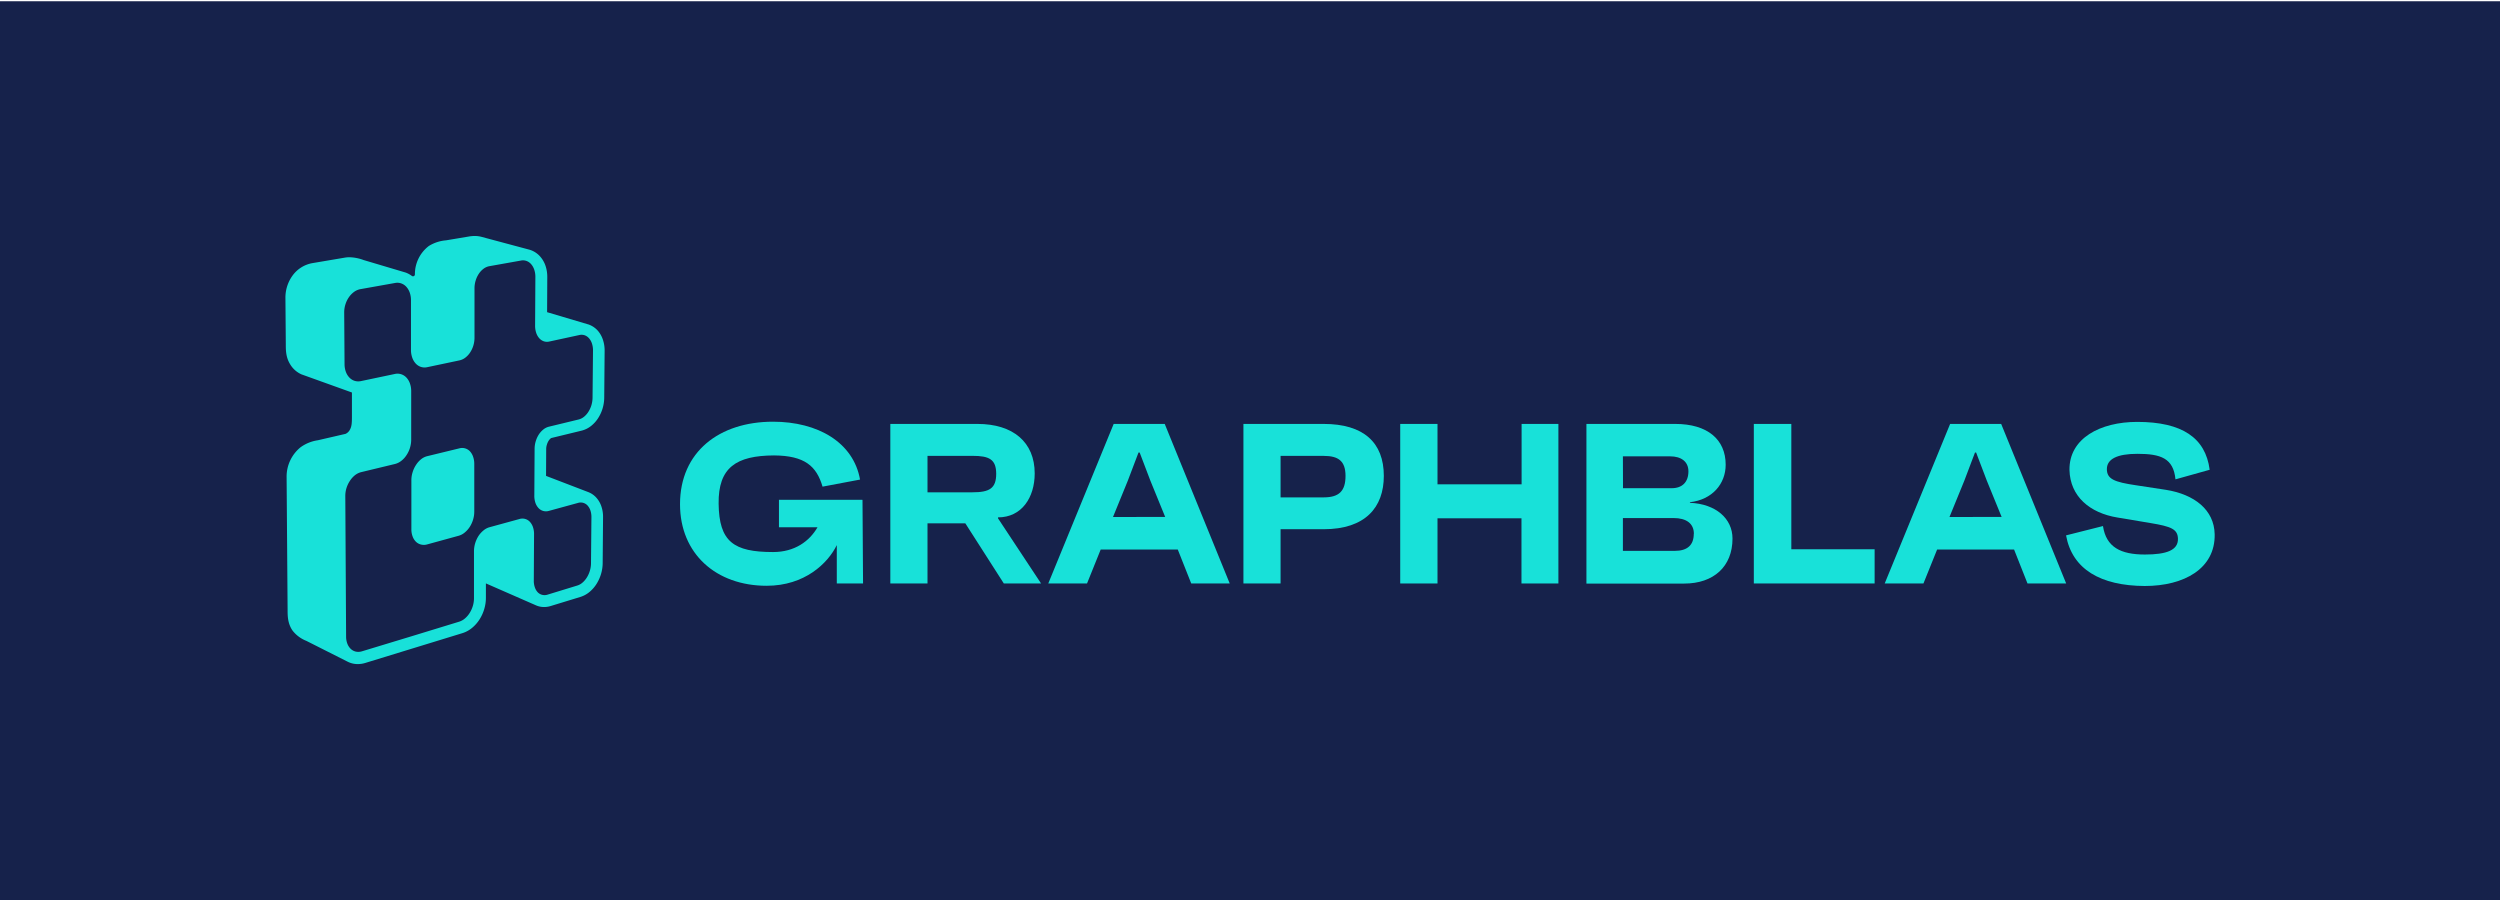 <svg id="Layer_1" data-name="Layer 1" xmlns="http://www.w3.org/2000/svg" viewBox="0 0 1000 360"><defs><style>.cls-1{fill:#16224b;}.cls-2{fill:#18e1d9;}</style></defs><title>GRAPHBLAS</title><rect class="cls-1" y="0.5" width="1000" height="360"/><path class="cls-2" d="M188,180.55a4.27,4.27,0,0,0-4.22-1.22l-12.86,3.13a6.41,6.41,0,0,0-2.49,1.24,9.36,9.36,0,0,0-2,2.24,11,11,0,0,0-1.38,2.93,10.71,10.71,0,0,0-.5,3.29l0,19.52a8.1,8.1,0,0,0,.49,2.89,5.63,5.63,0,0,0,1.32,2.11,4.32,4.32,0,0,0,2,1.12,4.59,4.59,0,0,0,2.38,0l12.81-3.52A6.55,6.55,0,0,0,185.9,213a9.72,9.72,0,0,0,2-2.24,11.56,11.56,0,0,0,1.32-2.87,11.2,11.2,0,0,0,.49-3.21l0-19.1a8.54,8.54,0,0,0-.46-2.86A6,6,0,0,0,188,180.55Z"/><path class="cls-2" d="M218.78,177.79a5.87,5.87,0,0,1,.67-1.48,3.86,3.86,0,0,1,.77-.9,1.14,1.14,0,0,1,.34-.21l12-2.92a10,10,0,0,0,4-2,12.67,12.67,0,0,0,2.76-3.13,15,15,0,0,0,1.72-3.79,15.55,15.55,0,0,0,.65-4.26l.16-18.79a13.43,13.43,0,0,0-.63-4.24,10.63,10.63,0,0,0-2-3.68,8.89,8.89,0,0,0-3.64-2.54,3.82,3.82,0,0,0-.48-.15h0l-16.26-4.83.07-14.08a13.68,13.68,0,0,0-.66-4.33,10.87,10.87,0,0,0-2.08-3.73,9.27,9.27,0,0,0-3.64-2.6,7.14,7.14,0,0,0-.89-.29h0l-18.93-5.07a10.92,10.92,0,0,0-2.84-.38,14.56,14.56,0,0,0-2.42.23s-6.75,1.14-9.08,1.52a15.32,15.32,0,0,0-6.81,2.24,14.14,14.14,0,0,0-5.6,11.39h0a.76.76,0,0,1-1.22.6,9.65,9.65,0,0,0-2.48-1.35l-16.8-5a17.33,17.33,0,0,0-5.66-1.12,11.11,11.11,0,0,0-1.91.16l-12.69,2.15a12.52,12.52,0,0,0-8.29,5.17,15,15,0,0,0-2.74,8.81l.15,18.54c0,2.31,0,5.19,1.75,8a10,10,0,0,0,4.29,3.91l.19.09L140.77,157l0,9.87c0,2.34-.11,3.74-.77,4.93a3.74,3.74,0,0,1-1.76,1.74l-11.13,2.57a15.56,15.56,0,0,0-6.89,2.8,15.13,15.13,0,0,0-5.58,11.83l.4,53.24c0,2.29,0,5.43,2,8.28a13,13,0,0,0,5.51,4.09L139,264.65a9.18,9.18,0,0,0,2.22.79,9.05,9.05,0,0,0,2.08.19,10.12,10.12,0,0,0,2.81-.45L185,253.25a11.4,11.4,0,0,0,4-2.24,14.52,14.52,0,0,0,2.87-3.33,16.15,16.15,0,0,0,1.81-4,15.62,15.62,0,0,0,.68-4.46v-5.86l20,8.76h0a8,8,0,0,0,3.43.69,8.78,8.78,0,0,0,2.51-.41l11.9-3.64a10.73,10.73,0,0,0,3.84-2.18,13.57,13.57,0,0,0,2.69-3.2,16.09,16.09,0,0,0,1.69-3.81,15.67,15.67,0,0,0,.65-4.26l.15-18.42a12.77,12.77,0,0,0-.64-4.24,9.91,9.91,0,0,0-2.13-3.67,8.39,8.39,0,0,0-3.21-2.17l-16.82-6.45.06-10.88A5.83,5.83,0,0,1,218.78,177.79Zm-4.62,23.32a5.84,5.84,0,0,0,1.24,2.11,4.07,4.07,0,0,0,1.85,1.15,4.14,4.14,0,0,0,2.26,0l11.71-3.21a3.69,3.69,0,0,1,3.82,1.07,5.68,5.68,0,0,1,1.14,2,8.4,8.4,0,0,1,.39,2.71l-.17,18.42a10.67,10.67,0,0,1-.45,2.93,11,11,0,0,1-1.17,2.64,8.85,8.85,0,0,1-1.73,2.07,5.68,5.68,0,0,1-2.12,1.21l-11.88,3.64a3.91,3.91,0,0,1-2.16.09,3.8,3.8,0,0,1-1.77-1,5.34,5.34,0,0,1-1.18-2,8,8,0,0,1-.42-2.73l.1-18.5a8.58,8.58,0,0,0-.44-2.88,5.92,5.92,0,0,0-1.24-2.11,4.06,4.06,0,0,0-4.17-1.11l-12,3.29a6.44,6.44,0,0,0-2.37,1.27,9.78,9.78,0,0,0-2,2.22,11.73,11.73,0,0,0-1.32,2.87,11.54,11.54,0,0,0-.49,3.2l0,18.9a10.51,10.51,0,0,1-.47,3.06,11.42,11.42,0,0,1-1.26,2.77,9.47,9.47,0,0,1-1.87,2.18,6.59,6.59,0,0,1-2.31,1.3l-19.08,5.84-19.77,6a4.93,4.93,0,0,1-2.48.14,4.34,4.34,0,0,1-2-1.05,5.55,5.55,0,0,1-1.39-2.08,7.89,7.89,0,0,1-.52-2.9l-.32-56.2a10.74,10.74,0,0,1,.49-3.24,11.27,11.27,0,0,1,1.38-2.88,9.49,9.49,0,0,1,2-2.22,6.64,6.64,0,0,1,2.5-1.23L158,185.59a6.69,6.69,0,0,0,2.53-1.26,9.1,9.1,0,0,0,2.06-2.25,11.22,11.22,0,0,0,1.89-6.23l0-19.4a9.16,9.16,0,0,0-.52-3.1,6.62,6.62,0,0,0-1.39-2.32,5,5,0,0,0-2.08-1.33,4.79,4.79,0,0,0-2.56-.11l-13.56,2.85a5,5,0,0,1-2.52-.1,5,5,0,0,1-2.08-1.3,6.48,6.48,0,0,1-1.41-2.28,8.86,8.86,0,0,1-.54-3L137.68,125a10.54,10.54,0,0,1,.5-3.27,10.21,10.21,0,0,1,1.39-2.85,8.75,8.75,0,0,1,2.07-2.13,6.31,6.31,0,0,1,2.53-1.09l13.91-2.48a4.72,4.72,0,0,1,2.46.2,5,5,0,0,1,2,1.35,6.89,6.89,0,0,1,1.35,2.3,9,9,0,0,1,.5,3l0,19.95a9.22,9.22,0,0,0,.52,3.11,6.71,6.71,0,0,0,1.39,2.34,5,5,0,0,0,2.06,1.33,4.78,4.78,0,0,0,2.5.12l12.94-2.73a5.91,5.91,0,0,0,2.34-1.1,8.39,8.39,0,0,0,1.91-2.06,10.52,10.52,0,0,0,1.28-2.73,10.81,10.81,0,0,0,.47-3.12l0-19.83a10.5,10.5,0,0,1,.48-3.13,10.1,10.1,0,0,1,1.28-2.71,8,8,0,0,1,1.9-2,5.51,5.51,0,0,1,2.31-1l12.68-2.26a4.11,4.11,0,0,1,2.24.21,4.54,4.54,0,0,1,1.82,1.31,6.53,6.53,0,0,1,1.21,2.21,8.81,8.81,0,0,1,.43,2.89l-.11,19.41a8.85,8.85,0,0,0,.43,2.86,6.18,6.18,0,0,0,1.2,2.16,4.43,4.43,0,0,0,1.79,1.24,4,4,0,0,0,2.19.13L231.8,134a3.82,3.82,0,0,1,2.13.13,4.19,4.19,0,0,1,1.72,1.23,6,6,0,0,1,1.15,2.11,8.67,8.67,0,0,1,.4,2.79l-.18,18.8a10.82,10.82,0,0,1-.45,3,10.41,10.41,0,0,1-1.19,2.62,8.22,8.22,0,0,1-1.74,2,5.64,5.64,0,0,1-2.13,1.1l-12,2.91a5.78,5.78,0,0,0-2.19,1.12,8.72,8.72,0,0,0-1.8,2,10.73,10.73,0,0,0-1.22,2.68,10.52,10.52,0,0,0-.46,3l-.11,18.7A8.69,8.69,0,0,0,214.16,201.11Z"/><path class="cls-2" d="M386.12,209.32H371v24.07H356.13V169.57H391c14.22,0,22.88,7.3,22.88,19.79,0,9.66-5.2,17.59-14.68,17.59v.37l17.23,26.07H401.53ZM371,196.92H389c6.75,0,9.48-1.55,9.48-7.38s-2.82-7.2-9.48-7.2H371Z"/><path class="cls-2" d="M445.47,169.57h20.42l26,63.82h-15.4l-5.38-13.58H440.28l-5.47,13.58h-15.5Zm20.6,37.2-5.92-14.5L455.86,181h-.45l-4.29,11.3-5.92,14.5Z"/><path class="cls-2" d="M553.53,190.36c0,12.58-7.39,21.33-24.07,21.33H512.23v21.7H497.37V169.57h32.09C545.41,169.57,553.53,177,553.53,190.36Zm-15.32,0c0-6-2.92-8-8.66-8H512.23v16.59h17.32C535.57,198.93,538.21,196.47,538.21,190.36Z"/><path class="cls-2" d="M623.36,169.57v63.82H608.59V207.32H575v26.07H560.09V169.57H575v24.16h33.64V169.57Z"/><path class="cls-2" d="M676,201.12c10.31.45,17,6.29,17,14.31,0,11.21-7.57,18-19.33,18h-39.1V169.57h35.55c12.85,0,20.15,6.2,20.15,16.32,0,7.66-5.38,14-14.32,15Zm-26.8-5.84h19.51c4.19,0,6.66-2.46,6.66-6.74,0-3.92-2.92-6-7.3-6H649.16Zm28.35,18.24c0-4.11-3-6.3-8.11-6.3H649.16v13.13h20.7C675,220.35,677.51,218,677.51,213.52Z"/><path class="cls-2" d="M749.85,219.71v13.68H701.53V169.57h15v50.14Z"/><path class="cls-2" d="M780.05,169.57h20.42l26,63.82H811l-5.37-13.58H774.85l-5.47,13.58h-15.5Zm20.6,37.2-5.92-14.5L790.44,181H790l-4.28,11.3-5.93,14.5Z"/><path class="cls-2" d="M826.42,214.15l14.77-3.73c1.28,8.47,7.11,11.39,16.77,11.39,8.67,0,13.31-1.73,13.22-6.29-.09-3.83-2.64-4.92-10.94-6.29L846.93,207c-11-1.82-18.87-8.39-19.14-19-.18-12.67,12.31-19.24,27.08-19.24,18,0,27.34,6.38,29,19.15l-13.68,3.83c-.82-8.48-5.92-10.21-15.22-10.21-8.12,0-12.22,2.09-12.22,6.1s3,5.2,11.67,6.48l11.94,1.82c11.4,1.82,19.33,8,19.51,17.78.27,13.67-12.12,20.69-28,20.69C840.28,234.3,828.88,227.74,826.42,214.15Z"/><path class="cls-2" d="M345.22,233.39,345,200l-.09-.09H311.58v11H327c-3.24,5.63-9.16,9.91-17.76,9.91-15.86,0-21.6-4.19-21.79-19.33-.18-14.49,7-19.23,22.16-19.32,12.3.09,17,4.28,19.41,12.49l15-2.83c-2.64-14.86-16.86-23.15-34.82-23.15-21.42,0-37.19,12-37.19,33,0,19.87,14.49,32.63,34.64,32.63,15.26,0,24.51-9,28.07-16.27v15.36Z"/></svg>